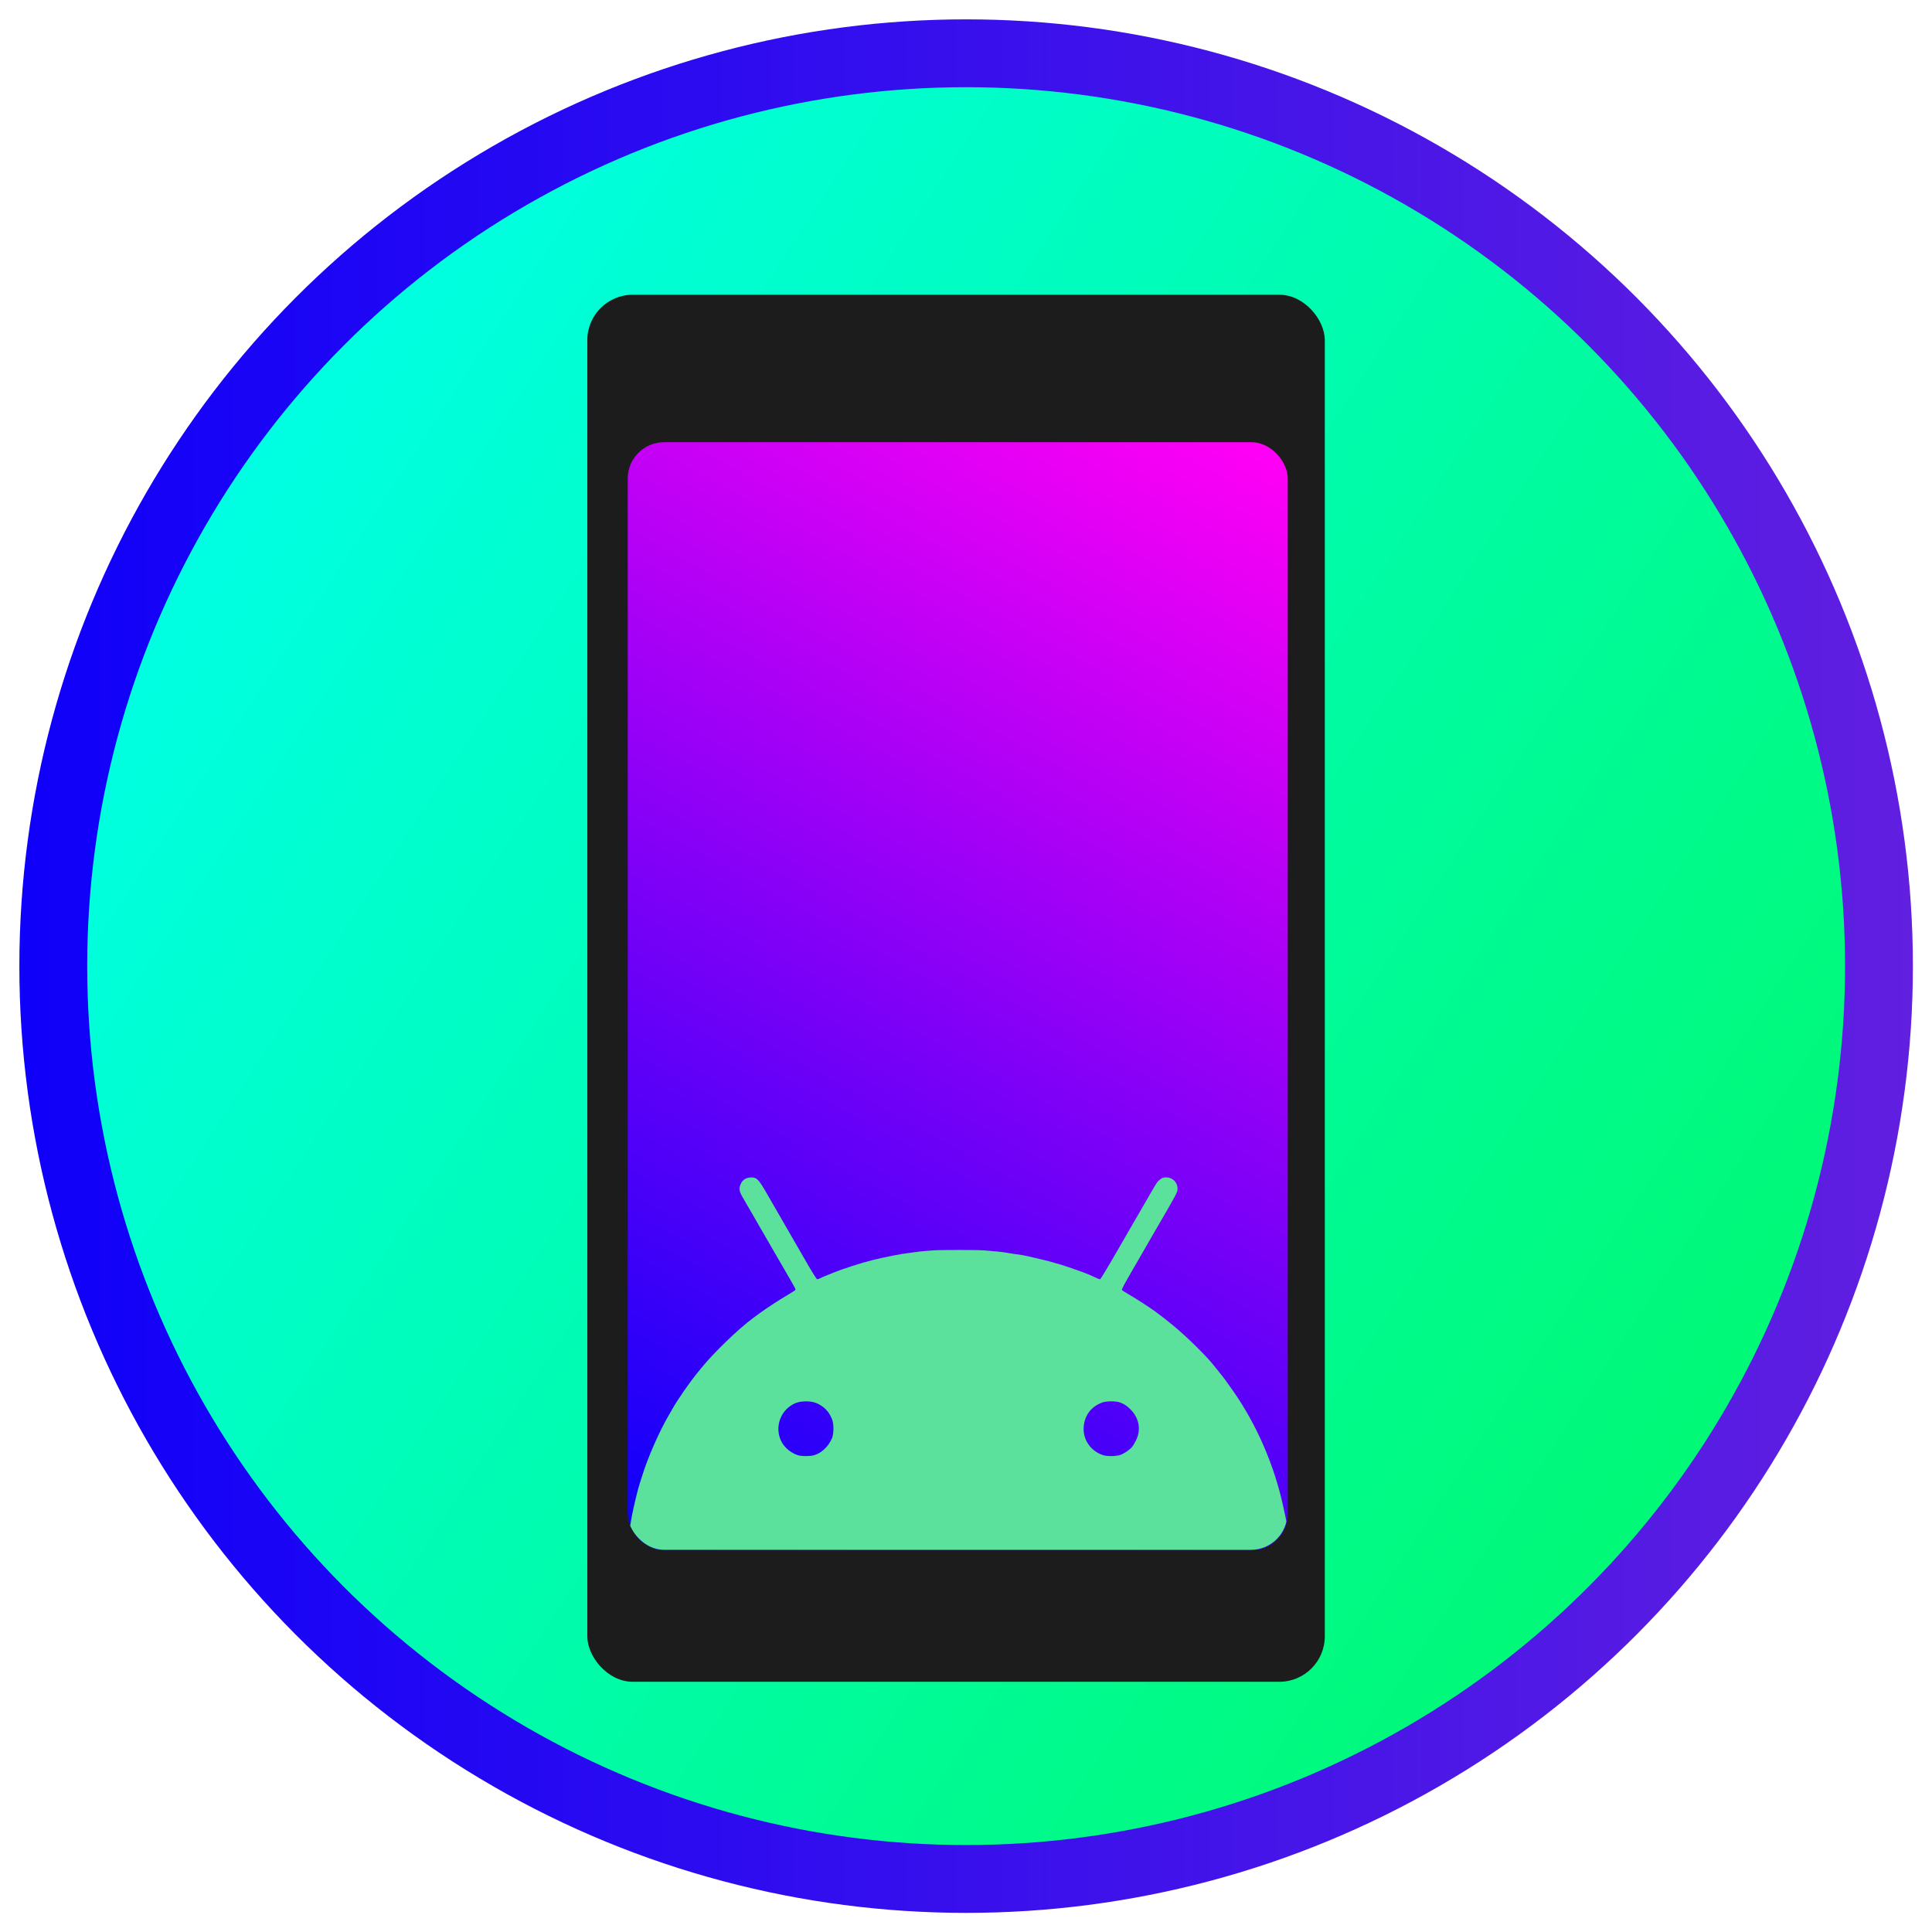 <?xml version="1.0" encoding="UTF-8" standalone="no"?>
<svg
   xmlns:dc="http://purl.org/dc/elements/1.1/"
   xmlns:cc="http://creativecommons.org/ns#"
   xmlns:rdf="http://www.w3.org/1999/02/22-rdf-syntax-ns#"
   xmlns:svg="http://www.w3.org/2000/svg"
   xmlns="http://www.w3.org/2000/svg"
   xmlns:xlink="http://www.w3.org/1999/xlink"
   xmlns:sodipodi="http://sodipodi.sourceforge.net/DTD/sodipodi-0.dtd"
   xmlns:inkscape="http://www.inkscape.org/namespaces/inkscape"
   width="132.292mm"
   height="132.292mm"
   viewBox="0 0 132.292 132.292"
   version="1.1"
   id="svg8"
   inkscape:version="1.0 (4035a4fb49, 2020-05-01)"
   sodipodi:docname="scrcpy.svg"
   inkscape:export-filename="/home/srevinsaju/repo/scrcpy-appimage/scrcpy.png"
   inkscape:export-xdpi="100.31"
   inkscape:export-ydpi="100.31">
  <defs
     id="defs2">
    <linearGradient
       inkscape:collect="always"
       id="linearGradient2207">
      <stop
         style="stop-color:#0f00f9;stop-opacity:1"
         offset="0"
         id="stop2203" />
      <stop
         style="stop-color:#ff00f5;stop-opacity:1"
         offset="1"
         id="stop2205" />
    </linearGradient>
    <linearGradient
       inkscape:collect="always"
       id="linearGradient1593">
      <stop
         style="stop-color:#00f977;stop-opacity:1"
         offset="0"
         id="stop1589" />
      <stop
         style="stop-color:#00ffe3;stop-opacity:1"
         offset="1"
         id="stop1591" />
    </linearGradient>
    <marker
       inkscape:stockid="Arrow1Lstart"
       orient="auto"
       refY="0.0"
       refX="0.0"
       id="Arrow1Lstart"
       style="overflow:visible"
       inkscape:isstock="true">
      <path
         id="path1018"
         d="M 0.0,0.0 L 5.0,-5.0 L -12.5,0.0 L 5.0,5.0 L 0.0,0.0 z "
         style="fill-rule:evenodd;stroke:#0f00f9;stroke-width:1pt;stroke-opacity:1;fill:#0f00f9;fill-opacity:1"
         transform="scale(0.8) translate(12.5,0)" />
    </marker>
    <linearGradient
       inkscape:collect="always"
       id="linearGradient1014">
      <stop
         style="stop-color:#0f00f9;stop-opacity:1"
         offset="0"
         id="stop1010" />
      <stop
         style="stop-color:#611fe0;stop-opacity:1"
         offset="1"
         id="stop1012" />
    </linearGradient>
    <linearGradient
       id="linearGradient1008"
       inkscape:collect="always">
      <stop
         id="stop1004"
         offset="0"
         style="stop-color:#3dff9a;stop-opacity:1" />
      <stop
         id="stop1006"
         offset="1"
         style="stop-color:#09f6dc;stop-opacity:1" />
    </linearGradient>
    <clipPath
       clipPathUnits="userSpaceOnUse"
       id="clipPath943">
      <path
         sodipodi:nodetypes="ccccccccccscccsscccsssccccsccscccccsccsccscscscccsccccscccccscccccssssscccccscccscc"
         inkscape:connector-curvature="0"
         id="path945"
         d="m 77.769,145.087 c -0.024,-0.045 -0.033,-0.092 -0.021,-0.105 0.013,-0.013 0.051,-0.296 0.086,-0.629 0.06,-0.574 0.177,-1.364 0.283,-1.898 0.147,-0.747 0.464,-2.047 0.565,-2.32 0.022,-0.06 0.104,-0.316 0.181,-0.569 0.418,-1.373 1.304,-3.39 2.028,-4.617 0.085,-0.144 0.215,-0.371 0.289,-0.503 0.331,-0.593 1.239,-1.904 1.781,-2.571 0.116,-0.143 0.29,-0.356 0.386,-0.475 0.914,-1.126 2.773,-2.919 3.846,-3.707 0.124,-0.091 0.343,-0.253 0.488,-0.361 0.457,-0.34 1.467,-1.002 2.067,-1.354 0.318,-0.187 0.6,-0.366 0.626,-0.397 0.049,-0.059 0.059,-0.042 -1.008,-1.881 -0.224,-0.385 -0.509,-0.878 -0.634,-1.094 -1.677,-2.906 -2.164,-3.748 -2.327,-4.028 -0.261,-0.447 -0.283,-0.672 -0.101,-1.028 0.134,-0.263 0.367,-0.408 0.685,-0.429 0.487,-0.031 0.612,0.093 1.296,1.284 0.277,0.481 0.68,1.181 0.895,1.554 0.75,1.297 1.256,2.174 2.007,3.479 0.426,0.74 0.786,1.319 0.826,1.327 0.039,0.008 0.153,-0.029 0.255,-0.082 0.101,-0.053 0.253,-0.122 0.338,-0.153 0.084,-0.031 0.35,-0.139 0.591,-0.239 0.714,-0.297 2.182,-0.768 3.064,-0.984 0.915,-0.224 2.206,-0.474 2.692,-0.521 0.084,-0.008 0.301,-0.037 0.481,-0.064 0.181,-0.027 0.466,-0.059 0.635,-0.072 0.169,-0.013 0.474,-0.036 0.678,-0.053 0.477,-0.039 3.32,-0.039 3.808,-7.9e-4 0.896,0.071 1.394,0.121 1.598,0.161 0.198,0.039 1.018,0.163 1.291,0.195 0.06,0.007 0.237,0.043 0.394,0.081 0.156,0.037 0.56,0.131 0.897,0.209 0.562,0.129 0.899,0.22 1.619,0.435 0.488,0.146 1.866,0.633 2.101,0.742 0.602,0.28 0.773,0.353 0.824,0.353 0.034,0 0.558,-0.863 1.189,-1.959 0.62,-1.077 1.261,-2.185 1.423,-2.462 0.318,-0.542 0.537,-0.921 1.204,-2.079 0.477,-0.829 0.498,-0.859 0.739,-1.035 0.141,-0.103 0.215,-0.125 0.422,-0.125 0.473,0 0.849,0.377 0.848,0.852 -5.3e-4,0.27 -0.021,0.31 -1.851,3.45 -0.129,0.222 -0.278,0.482 -0.332,0.578 -0.053,0.096 -0.535,0.93 -1.07,1.852 -0.784,1.35 -0.963,1.689 -0.922,1.739 0.028,0.034 0.232,0.164 0.451,0.289 0.491,0.278 1.656,1.028 2.041,1.314 0.589,0.437 0.681,0.508 1.31,1.021 1.022,0.832 2.576,2.361 3.141,3.091 0.067,0.087 0.241,0.303 0.385,0.48 0.318,0.389 0.459,0.581 1.015,1.373 1.774,2.527 3.117,5.624 3.778,8.711 0.072,0.337 0.151,0.701 0.175,0.81 0.063,0.282 0.169,1.04 0.22,1.576 0.024,0.253 0.062,0.538 0.083,0.634 0.026,0.114 0.024,0.194 -0.006,0.23 -0.037,0.044 -4.943,0.055 -24.877,0.055 -24.204,0 -24.833,-0.002 -24.875,-0.082 z m 13.997,-7.093 c 0.56,-0.145 1.096,-0.644 1.367,-1.273 0.136,-0.315 0.149,-1.036 0.025,-1.377 -0.174,-0.479 -0.439,-0.823 -0.83,-1.076 -0.364,-0.235 -0.678,-0.324 -1.148,-0.324 -0.474,0 -0.798,0.093 -1.149,0.328 -0.909,0.611 -1.193,1.838 -0.644,2.784 0.244,0.42 0.715,0.789 1.192,0.935 0.282,0.086 0.864,0.088 1.186,0.005 z m 23.012,-0.02 c 0.294,-0.093 0.72,-0.379 0.912,-0.614 0.084,-0.103 0.224,-0.341 0.312,-0.53 0.364,-0.788 0.212,-1.615 -0.416,-2.265 -0.267,-0.276 -0.49,-0.424 -0.82,-0.543 -0.296,-0.107 -1.007,-0.106 -1.307,0.001 -0.838,0.301 -1.348,0.97 -1.409,1.846 -0.067,0.961 0.534,1.825 1.475,2.122 0.299,0.094 0.928,0.086 1.254,-0.017 z"
         style="fill:#5be19b;stroke-width:0.044" />
    </clipPath>
    <linearGradient
       inkscape:collect="always"
       xlink:href="#linearGradient2207"
       id="linearGradient990"
       x1="83.508"
       y1="138.164"
       x2="122.322"
       y2="67.872"
       gradientUnits="userSpaceOnUse" />
    <linearGradient
       inkscape:collect="always"
       xlink:href="#linearGradient1593"
       id="linearGradient1002"
       x1="146.793"
       y1="135.734"
       x2="52.463"
       y2="74.157"
       gradientUnits="userSpaceOnUse" />
    <linearGradient
       inkscape:collect="always"
       xlink:href="#linearGradient1014"
       id="linearGradient1016"
       x1="39.119"
       y1="101.208"
       x2="167.256"
       y2="101.208"
       gradientUnits="userSpaceOnUse"
       gradientTransform="matrix(0.953,0,0,0.953,4.87,4.777)" />
    <clipPath
       clipPathUnits="userSpaceOnUse"
       id="clipPath1378">
      <circle
         style="fill:url(#linearGradient1382);fill-opacity:1;stroke:none;stroke-width:0.858;stroke-linejoin:miter;stroke-miterlimit:4;stroke-dasharray:none;stroke-opacity:1"
         id="circle1380"
         cx="103.188"
         cy="101.208"
         r="56.768" />
    </clipPath>
    <linearGradient
       inkscape:collect="always"
       xlink:href="#linearGradient1008"
       id="linearGradient1382"
       gradientUnits="userSpaceOnUse"
       x1="46.419"
       y1="101.208"
       x2="159.956"
       y2="101.208" />
  </defs>
  <sodipodi:namedview
     id="base"
     pagecolor="#ffffff"
     bordercolor="#666666"
     borderopacity="1.0"
     inkscape:pageopacity="0.0"
     inkscape:pageshadow="2"
     inkscape:zoom="0.98994949"
     inkscape:cx="168.84713"
     inkscape:cy="367.23568"
     inkscape:document-units="mm"
     inkscape:current-layer="g1544"
     showgrid="false"
     inkscape:snap-global="false"
     inkscape:window-width="1920"
     inkscape:window-height="1054"
     inkscape:window-x="0"
     inkscape:window-y="0"
     inkscape:window-maximized="1"
     inkscape:document-rotation="0" />
  <g
     inkscape:label="Layer 1"
     inkscape:groupmode="layer"
     id="layer1"
     transform="translate(-37.042,-35.062)">
    <g
       id="g1341"
       clip-path="url(#clipPath1378)" />
    <g
       id="g1544"
       transform="matrix(1.062,0,0,1.062,-6.389,-6.267)">
      <circle
         r="56.768"
         cy="101.208"
         cx="103.188"
         id="path832"
         style="fill:url(#linearGradient1002);fill-opacity:1;stroke:none;stroke-width:0.858;stroke-linejoin:miter;stroke-miterlimit:4;stroke-dasharray:none;stroke-opacity:1"
         inkscape:export-filename="/run/media/srevinsaju/ARCH_DATA/git/scrcpy-appimage/scrcpy-16.png"
         inkscape:export-xdpi="3.1300001"
         inkscape:export-ydpi="3.1300001" />
      <rect
         ry="2.932"
         y="57.92"
         x="78.763"
         height="89.431"
         width="47.551"
         id="rect815-3"
         style="fill:#1c1c1c;fill-opacity:1;stroke:none;stroke-width:0.611;stroke-linejoin:miter;stroke-miterlimit:4;stroke-dasharray:none;stroke-opacity:1"
         inkscape:export-filename="/run/media/srevinsaju/ARCH_DATA/git/scrcpy-appimage/scrcpy-16.png"
         inkscape:export-xdpi="3.1300001"
         inkscape:export-ydpi="3.1300001" />
      <rect
         ry="2.343"
         y="67.428"
         x="81.37"
         height="71.448"
         width="42.556"
         id="rect815-35"
         style="fill:url(#linearGradient990);fill-opacity:1;stroke:none;stroke-width:0.516;stroke-linejoin:miter;stroke-miterlimit:4;stroke-dasharray:none;stroke-opacity:1"
         inkscape:export-filename="/run/media/srevinsaju/ARCH_DATA/git/scrcpy-appimage/scrcpy-16.png"
         inkscape:export-xdpi="3.1300001"
         inkscape:export-ydpi="3.1300001" />
      <rect
         transform="matrix(0.858,0,0,0.858,14.629,14.348)"
         clip-path="url(#clipPath943)"
         ry="2.73"
         y="61.848"
         x="77.765"
         height="83.25"
         width="49.586"
         id="rect815"
         style="opacity:1;vector-effect:none;fill:#5be19b;fill-opacity:1;stroke:none;stroke-width:0.602;stroke-linecap:butt;stroke-linejoin:miter;stroke-miterlimit:4;stroke-dasharray:none;stroke-dashoffset:0;stroke-opacity:1"
         inkscape:export-filename="/run/media/srevinsaju/ARCH_DATA/git/scrcpy-appimage/scrcpy-16.png"
         inkscape:export-xdpi="3.1300001"
         inkscape:export-ydpi="3.1300001" />
      <circle
         r="58.857"
         cy="101.208"
         cx="103.188"
         id="path832-6"
         style="fill:none;fill-opacity:1;stroke:url(#linearGradient1016);stroke-width:4.374;stroke-linecap:round;stroke-linejoin:miter;stroke-miterlimit:5.7;stroke-dasharray:none;stroke-dashoffset:35.351;stroke-opacity:1"
         inkscape:export-filename="/run/media/srevinsaju/ARCH_DATA/git/scrcpy-appimage/scrcpy-16.png"
         inkscape:export-xdpi="3.1300001"
         inkscape:export-ydpi="3.1300001" />
    </g>
  </g>
</svg>
